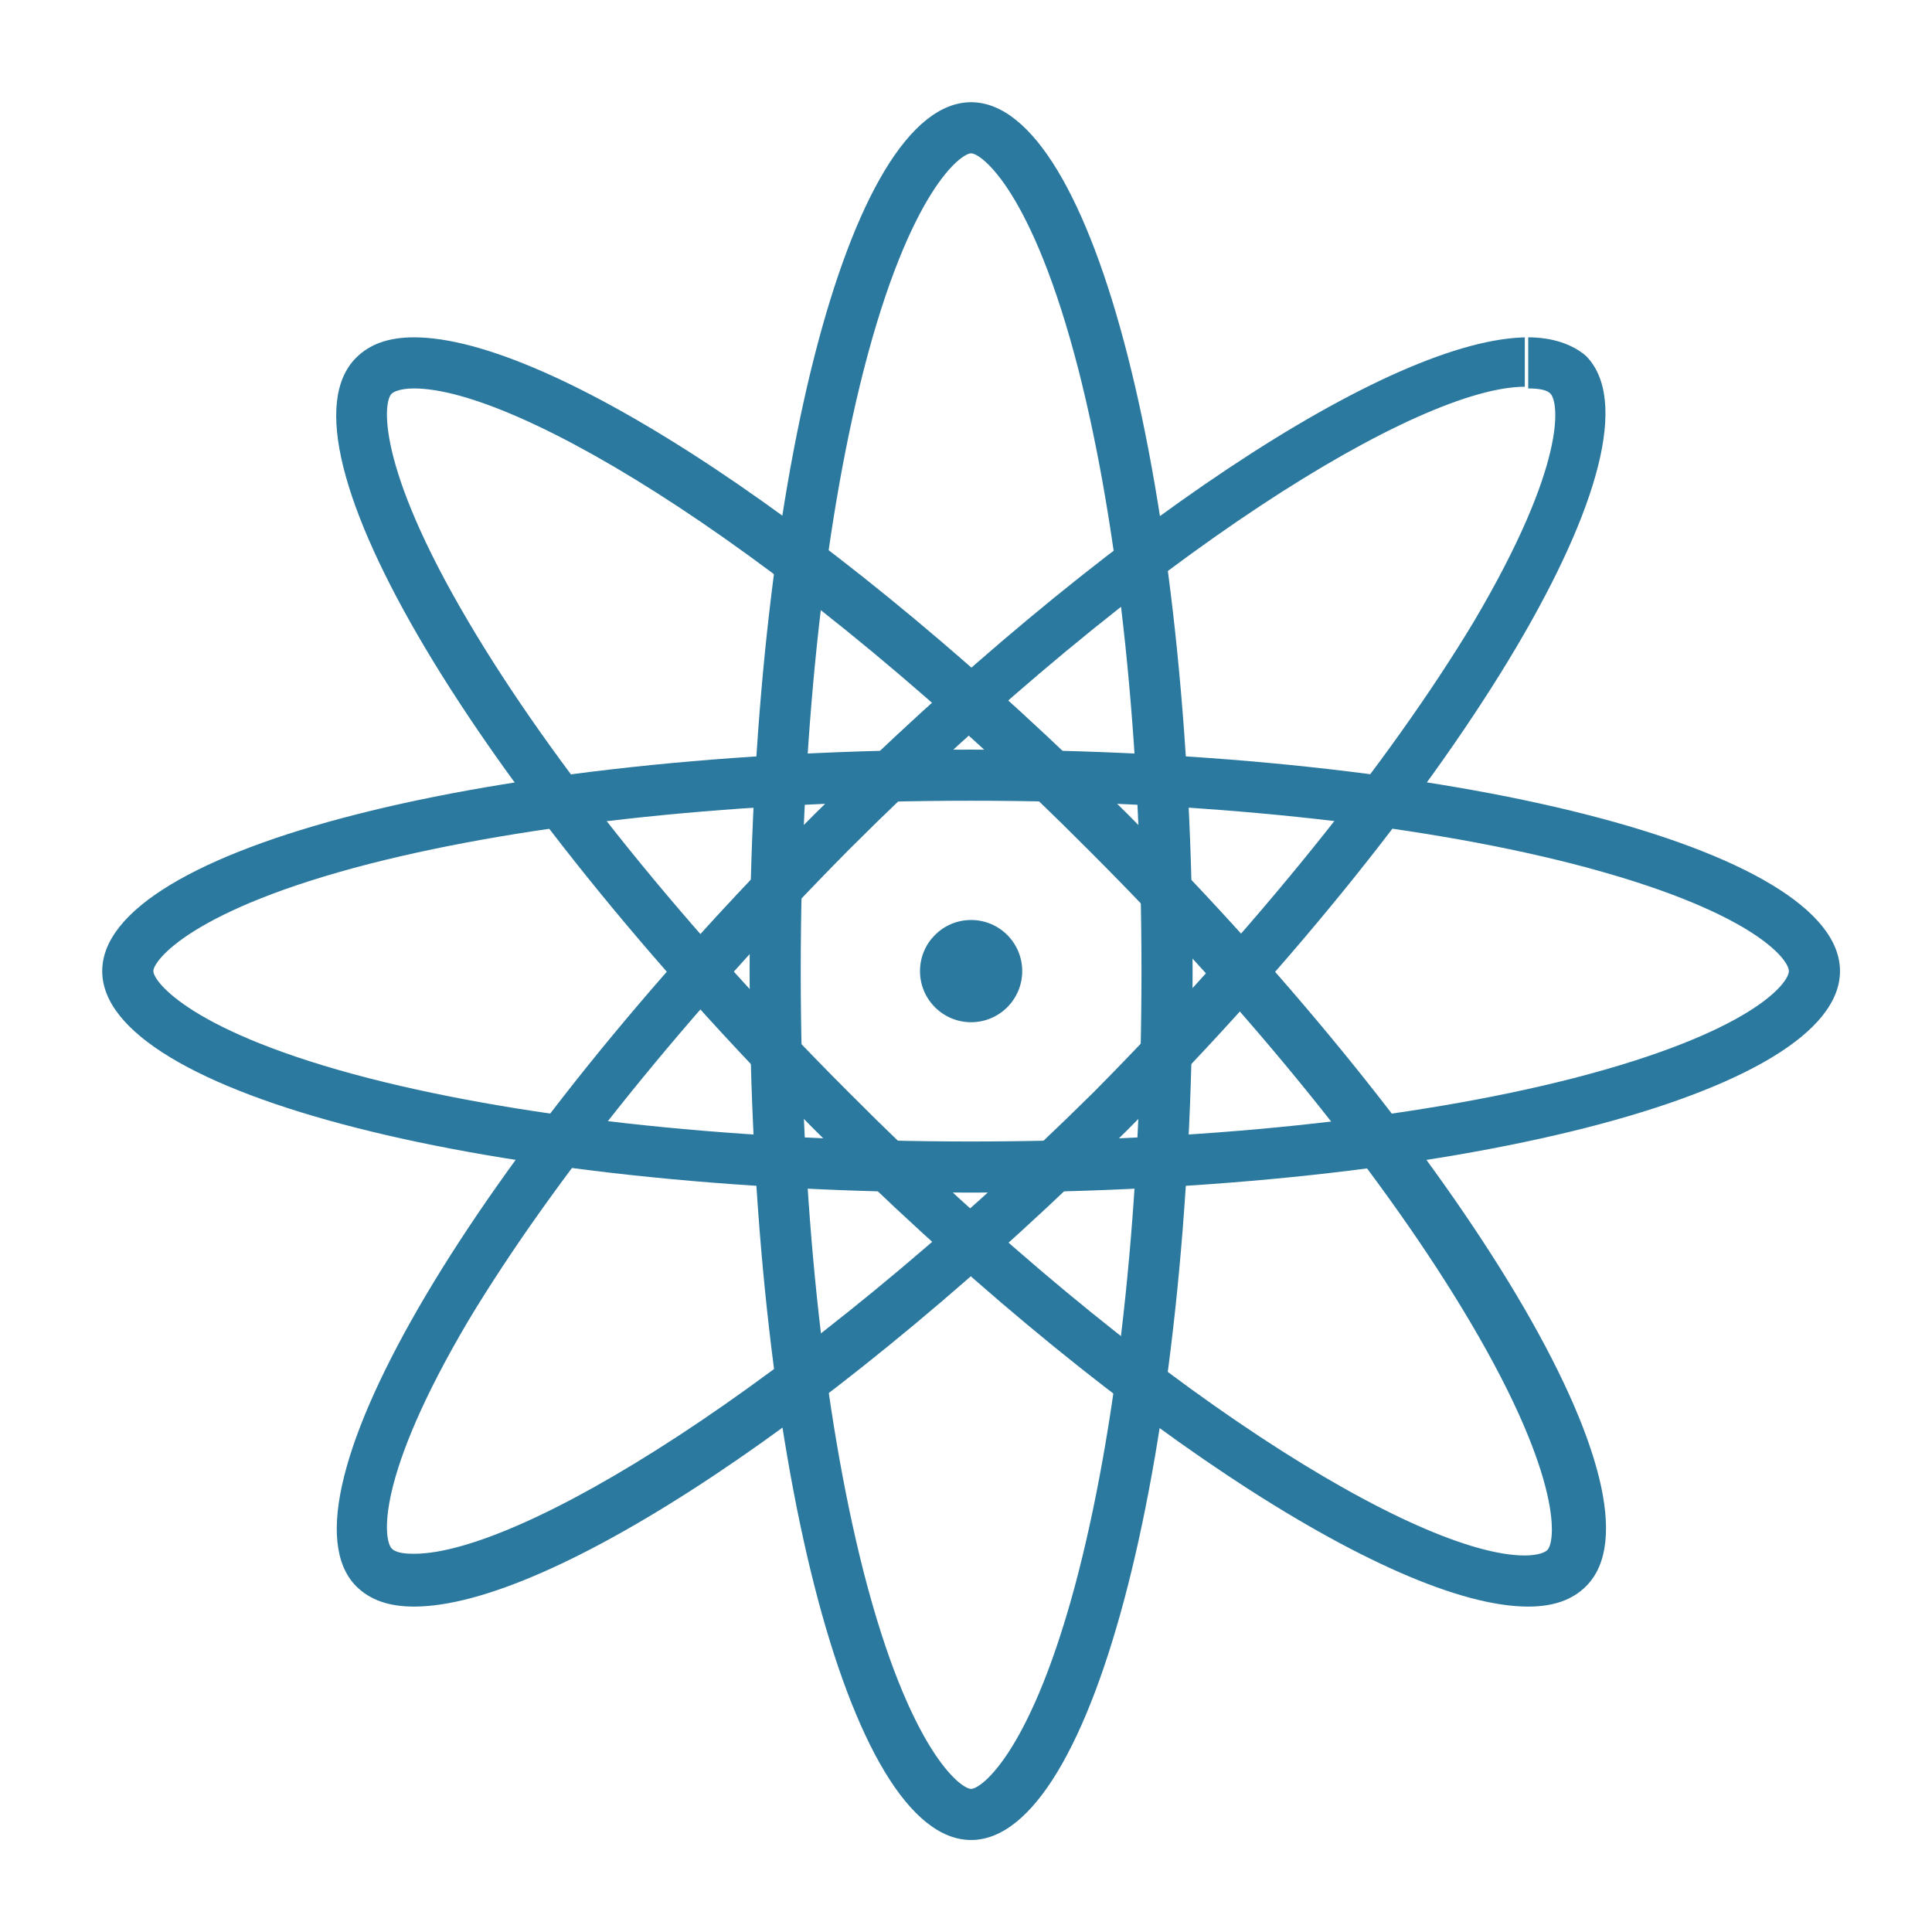 <?xml version="1.0" encoding="utf-8"?>
<!-- Generator: Adobe Illustrator 21.1.0, SVG Export Plug-In . SVG Version: 6.00 Build 0)  -->
<svg version="1.1" id="Layer_1" xmlns="http://www.w3.org/2000/svg" xmlns:xlink="http://www.w3.org/1999/xlink" x="0px" y="0px"
	 viewBox="0 0 113.4 113.4" style="enable-background:new 0 0 113.4 113.4;" xml:space="preserve">
<style type="text/css">
	.st0{fill:#2B799F;}
</style>
<g>
	<g>
		<path class="st0" d="M57,9c0.6,0,3.6,2.2,6.3,12.7C65.7,31.1,67,43.6,67,57s-1.3,25.9-3.7,35.3C60.6,102.8,57.6,105,57,105
			s-3.6-2.2-6.3-12.7C48.3,82.9,47,70.4,47,57s1.3-25.9,3.7-35.3C53.4,11.2,56.4,9,57,9 M57,6c-7.2,0-13,22.8-13,51s5.8,51,13,51
			s13-22.8,13-51S64.2,6,57,6L57,6z"/>
	</g>
	<g>
		<path class="st0" d="M57,47c13.4,0,25.9,1.3,35.3,3.7c10.5,2.7,12.7,5.6,12.7,6.3s-2.2,3.6-12.7,6.3C82.9,65.7,70.4,67,57,67
			s-25.9-1.3-35.3-3.7C11.2,60.6,9,57.6,9,57s2.2-3.6,12.7-6.3C31.1,48.3,43.6,47,57,47 M57,44C28.8,44,6,49.8,6,57s22.8,13,51,13
			s51-5.8,51-13S85.2,44,57,44L57,44z"/>
	</g>
	<g>
		<path class="st0" d="M89.7,19.8v3c0.7,0,1.1,0.1,1.3,0.3c0.5,0.5,1,4.1-4.5,13.4c-5,8.3-12.9,18.1-22.3,27.6
			C46.4,81.7,30.4,91.2,24.3,91.2c-0.7,0-1.1-0.1-1.3-0.3c-0.5-0.5-1-4.1,4.5-13.4c5-8.3,12.9-18.1,22.3-27.6
			c17.6-17.6,33.6-27.2,39.7-27.2V19.8 M89.7,19.8c-8,0-25,11.2-41.9,28C27.9,67.7,15.9,88,20.9,93.1c0.8,0.8,1.9,1.2,3.4,1.2
			c8,0,25-11.2,41.9-28C86.1,46.3,98.1,26,93.1,20.9C92.3,20.2,91.1,19.8,89.7,19.8L89.7,19.8z"/>
	</g>
	<g>
		<path class="st0" d="M24.3,19.8v3c6.1,0,22.1,9.5,39.7,27.2c9.5,9.5,17.4,19.3,22.3,27.6c5.5,9.3,5,13,4.5,13.4
			c-0.1,0.1-0.5,0.3-1.3,0.3c-6.1,0-22.1-9.5-39.7-27.2c-9.5-9.5-17.4-19.3-22.3-27.6c-5.5-9.3-5-13-4.5-13.4
			c0.1-0.1,0.5-0.3,1.3-0.3L24.3,19.8 M24.3,19.8c-1.5,0-2.6,0.4-3.4,1.2c-5.1,5.1,7,25.3,26.9,45.3c16.8,16.8,33.9,28,41.9,28
			c1.5,0,2.6-0.4,3.4-1.2c5.1-5.1-7-25.3-26.9-45.3C49.4,31,32.3,19.8,24.3,19.8L24.3,19.8z"/>
	</g>
</g>
<g>
	<circle class="st0" cx="57" cy="57" r="3"/>
</g>
</svg>
